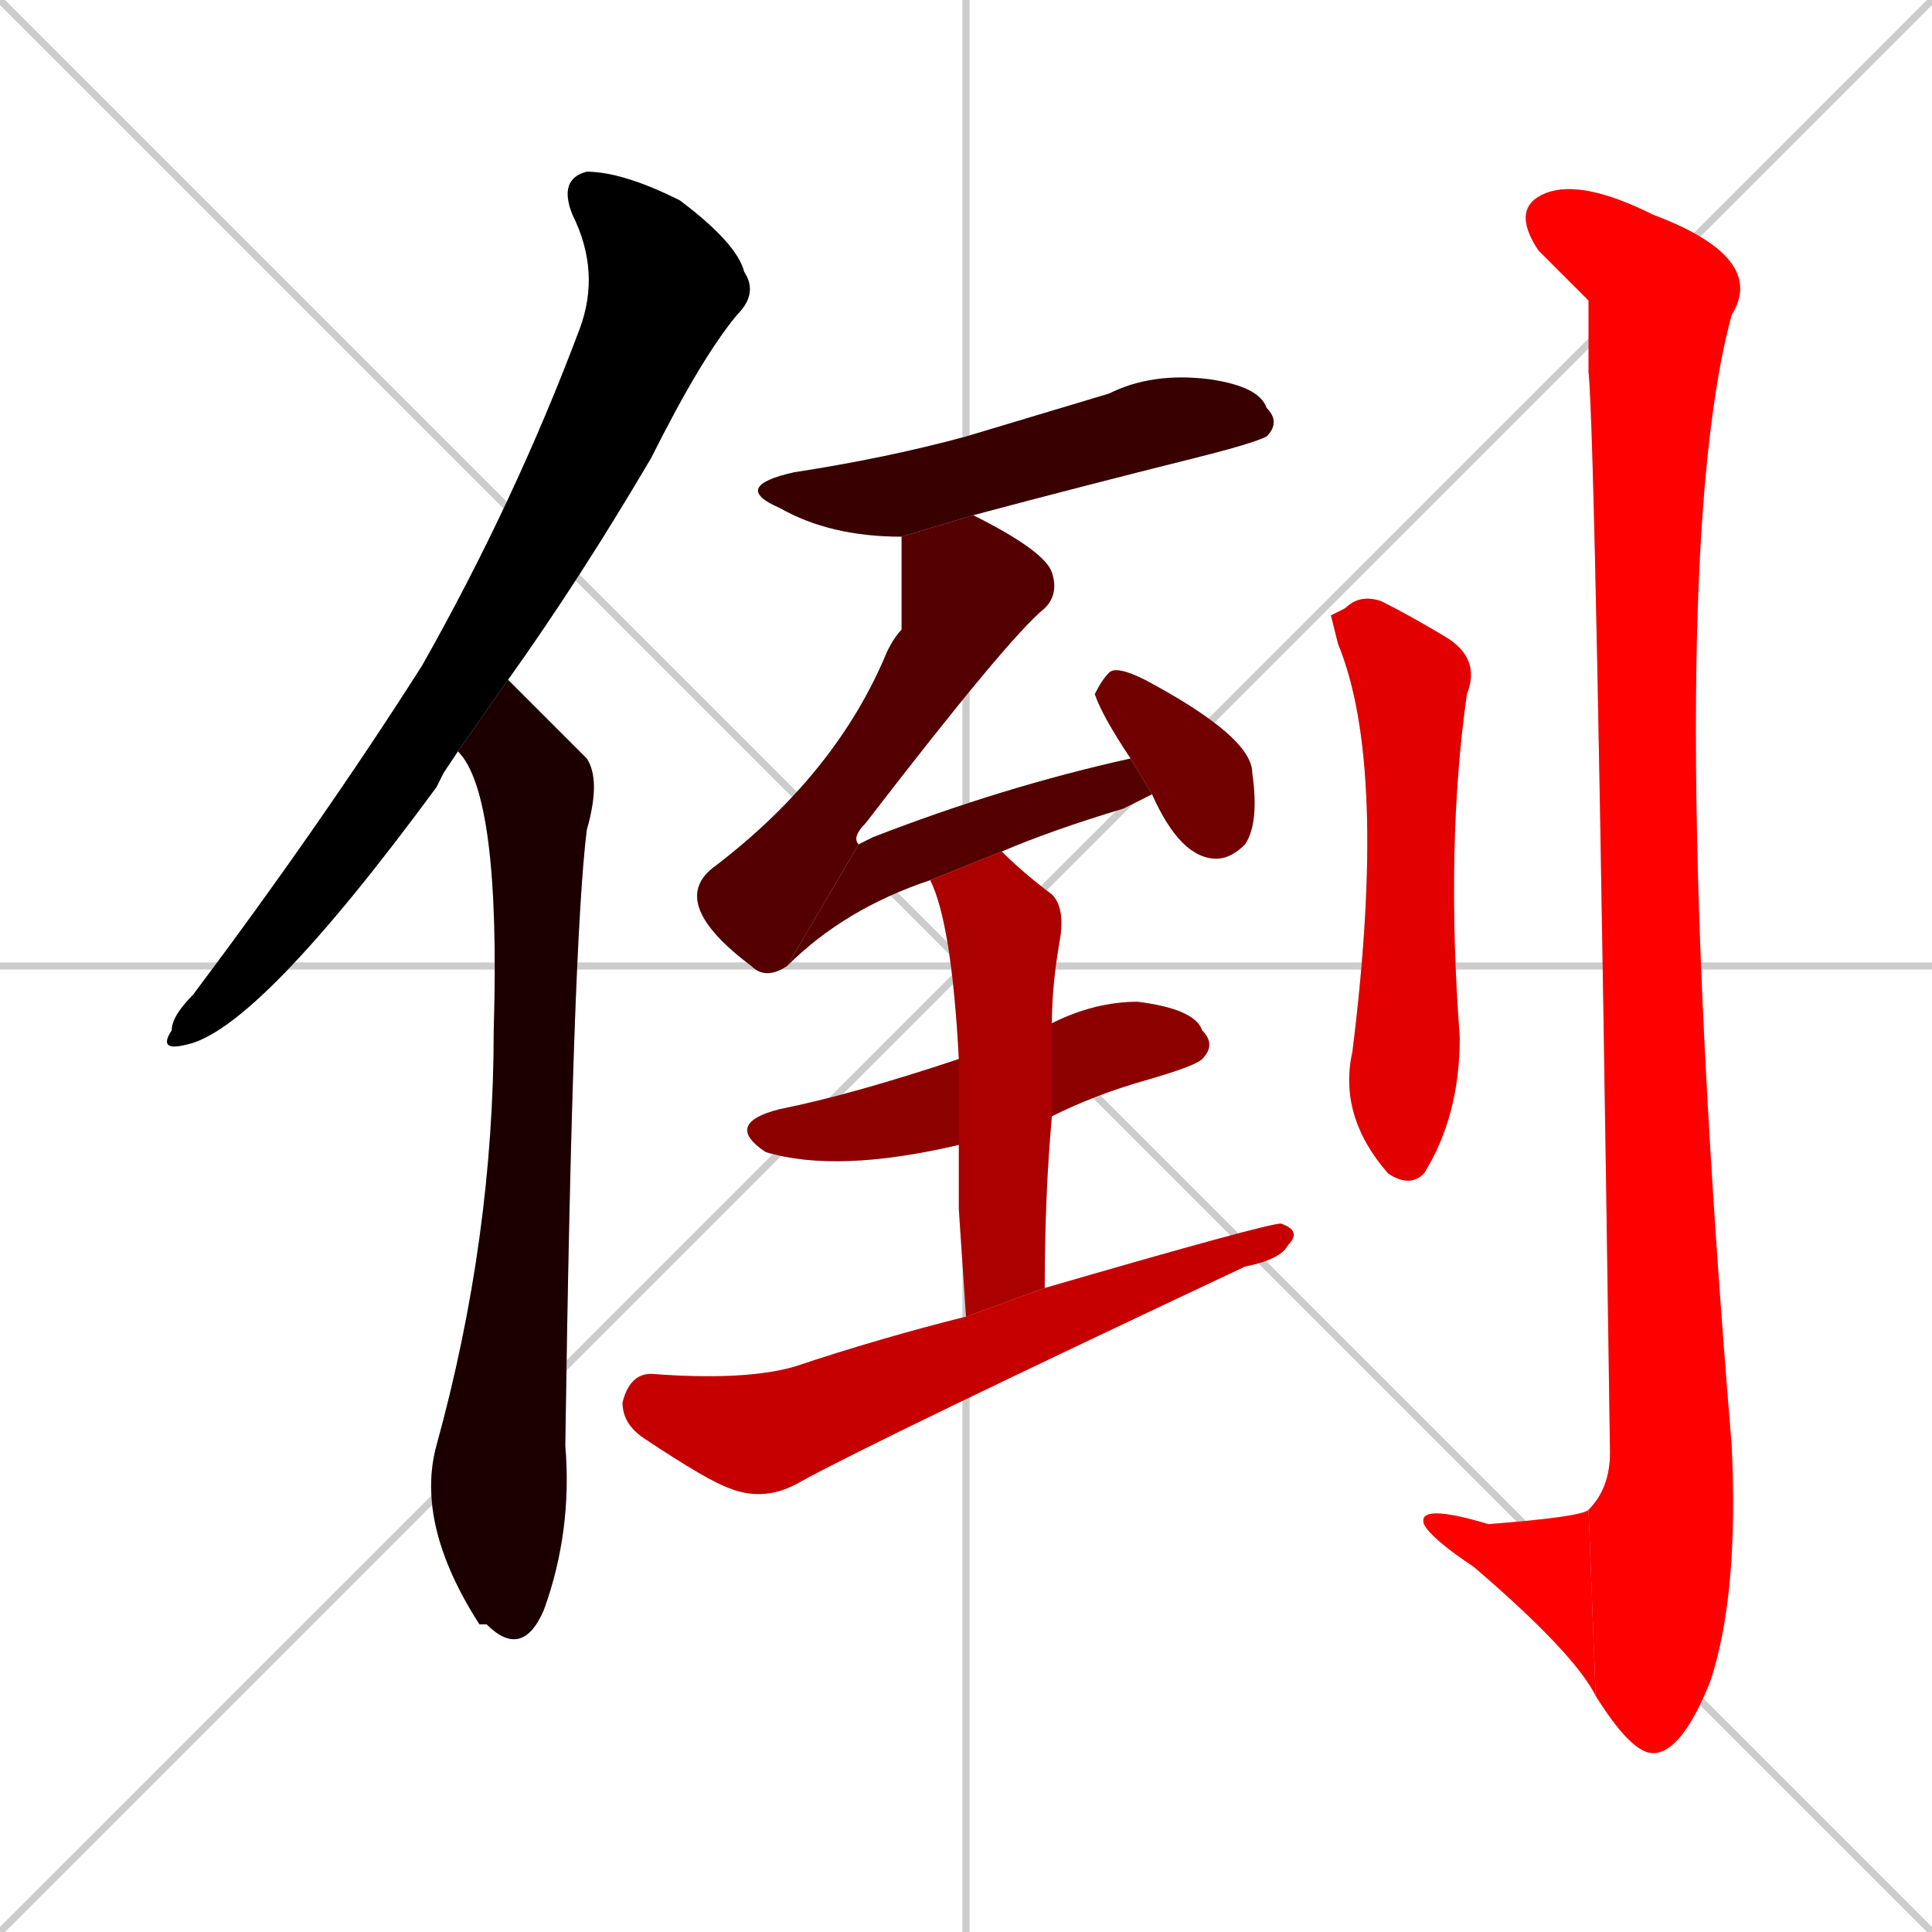 <svg xmlns="http://www.w3.org/2000/svg" xmlns:xlink="http://www.w3.org/1999/xlink" width="270" height="270"><path d="M 0 0 L 270 270 M 270 0 L 0 270 M 135 0 L 135 270 M 0 135 L 270 135" stroke="#CCCCCC" /><path d="M 62 108 L 61 110 Q 36 144 26 146 Q 22 147 24 144 Q 24 142 27 139 Q 45 115 59 93 Q 72 70 81 46 Q 84 38 80 30 Q 78 25 82 24 Q 87 24 95 28 Q 103 34 104 38 Q 106 41 103 44 Q 98 50 91 64 Q 81 81 71 95 L 64 105" fill="#CCCCCC"/><path d="M 71 95 Q 72 96 82 106 Q 84 109 82 116 Q 80 132 79 202 Q 80 214 76 225 Q 73 232 68 227 Q 67 227 67 227 Q 58 213 61 202 Q 69 173 69 144 Q 70 111 64 105" fill="#CCCCCC"/><path d="M 126 75 Q 116 75 109 71 Q 102 68 111 66 Q 124 64 135 61 Q 145 58 155 55 Q 161 52 169 53 Q 176 54 177 57 Q 179 59 177 61 Q 175 62 167 64 Q 151 68 136 72" fill="#CCCCCC"/><path d="M 110 135 Q 107 137 105 135 Q 93 126 100 121 Q 117 108 124 91 Q 125 89 126 88 Q 126 87 126 75 L 136 72 Q 146 77 147 80 Q 148 83 146 85 Q 141 89 121 115 Q 119 117 120 118" fill="#CCCCCC"/><path d="M 130 123 Q 118 127 110 135 L 120 118 Q 120 118 122 117 Q 140 110 158 106 L 161 111 Q 159 112 157 113 Q 147 116 140 119" fill="#CCCCCC"/><path d="M 158 106 L 158 106 Q 154 100 153 97 Q 154 95 155 94 Q 156 93 160 95 Q 175 103 175 108 Q 176 115 174 118 Q 172 120 170 120 Q 165 120 161 111" fill="#CCCCCC"/><path d="M 134 160 L 134 160 Q 117 164 107 161 Q 101 157 109 155 Q 119 153 134 148 L 147 143 Q 153 140 159 140 Q 167 141 168 144 Q 170 146 168 148 Q 167 149 160 151 Q 153 153 147 156" fill="#CCCCCC"/><path d="M 134 169 L 134 160 L 134 148 Q 133 129 130 123 L 140 119 Q 143 122 147 125 Q 149 127 148 132 Q 147 138 147 143 L 147 156 Q 146 167 146 180 L 135 184" fill="#CCCCCC"/><path d="M 146 180 Q 177 171 179 171 Q 182 172 180 174 Q 179 176 174 177 Q 123 201 112 207 Q 107 210 102 208 Q 99 207 90 201 Q 87 199 87 196 Q 88 192 91 192 Q 104 193 111 191 Q 123 187 135 184" fill="#CCCCCC"/><path d="M 186 86 L 188 85 Q 190 83 193 84 Q 197 86 202 89 Q 207 92 205 97 Q 202 118 204 145 Q 204 156 199 164 Q 197 166 194 164 Q 187 156 189 147 Q 194 107 187 90" fill="#CCCCCC"/><path d="M 222 42 L 215 35 Q 211 29 216 27 Q 221 25 231 30 Q 247 36 242 44 Q 232 81 242 202 Q 243 223 239 235 Q 235 245 231 245 Q 228 245 223 237 L 222 211 Q 225 208 225 203 Q 223 61 222 52" fill="#CCCCCC"/><path d="M 223 237 Q 220 231 206 219 Q 200 215 199 213 Q 198 210 208 213 Q 221 212 222 211" fill="#CCCCCC"/><path d="M 62 108 L 61 110 Q 36 144 26 146 Q 22 147 24 144 Q 24 142 27 139 Q 45 115 59 93 Q 72 70 81 46 Q 84 38 80 30 Q 78 25 82 24 Q 87 24 95 28 Q 103 34 104 38 Q 106 41 103 44 Q 98 50 91 64 Q 81 81 71 95 L 64 105" fill="#000000" /><path d="M 71 95 Q 72 96 82 106 Q 84 109 82 116 Q 80 132 79 202 Q 80 214 76 225 Q 73 232 68 227 Q 67 227 67 227 Q 58 213 61 202 Q 69 173 69 144 Q 70 111 64 105" fill="#1c0000" /><path d="M 126 75 Q 116 75 109 71 Q 102 68 111 66 Q 124 64 135 61 Q 145 58 155 55 Q 161 52 169 53 Q 176 54 177 57 Q 179 59 177 61 Q 175 62 167 64 Q 151 68 136 72" fill="#380000" /><path d="M 110 135 Q 107 137 105 135 Q 93 126 100 121 Q 117 108 124 91 Q 125 89 126 88 Q 126 87 126 75 L 136 72 Q 146 77 147 80 Q 148 83 146 85 Q 141 89 121 115 Q 119 117 120 118" fill="#550000" /><path d="M 130 123 Q 118 127 110 135 L 120 118 Q 120 118 122 117 Q 140 110 158 106 L 161 111 Q 159 112 157 113 Q 147 116 140 119" fill="#550000" /><path d="M 158 106 L 158 106 Q 154 100 153 97 Q 154 95 155 94 Q 156 93 160 95 Q 175 103 175 108 Q 176 115 174 118 Q 172 120 170 120 Q 165 120 161 111" fill="#710000" /><path d="M 134 160 L 134 160 Q 117 164 107 161 Q 101 157 109 155 Q 119 153 134 148 L 147 143 Q 153 140 159 140 Q 167 141 168 144 Q 170 146 168 148 Q 167 149 160 151 Q 153 153 147 156" fill="#8d0000" /><path d="M 134 169 L 134 160 L 134 148 Q 133 129 130 123 L 140 119 Q 143 122 147 125 Q 149 127 148 132 Q 147 138 147 143 L 147 156 Q 146 167 146 180 L 135 184" fill="#aa0000" /><path d="M 146 180 Q 177 171 179 171 Q 182 172 180 174 Q 179 176 174 177 Q 123 201 112 207 Q 107 210 102 208 Q 99 207 90 201 Q 87 199 87 196 Q 88 192 91 192 Q 104 193 111 191 Q 123 187 135 184" fill="#c60000" /><path d="M 186 86 L 188 85 Q 190 83 193 84 Q 197 86 202 89 Q 207 92 205 97 Q 202 118 204 145 Q 204 156 199 164 Q 197 166 194 164 Q 187 156 189 147 Q 194 107 187 90" fill="#e20000" /><path d="M 222 42 L 215 35 Q 211 29 216 27 Q 221 25 231 30 Q 247 36 242 44 Q 232 81 242 202 Q 243 223 239 235 Q 235 245 231 245 Q 228 245 223 237 L 222 211 Q 225 208 225 203 Q 223 61 222 52" fill="#ff0000" /><path d="M 223 237 Q 220 231 206 219 Q 200 215 199 213 Q 198 210 208 213 Q 221 212 222 211" fill="#ff0000" /></svg>